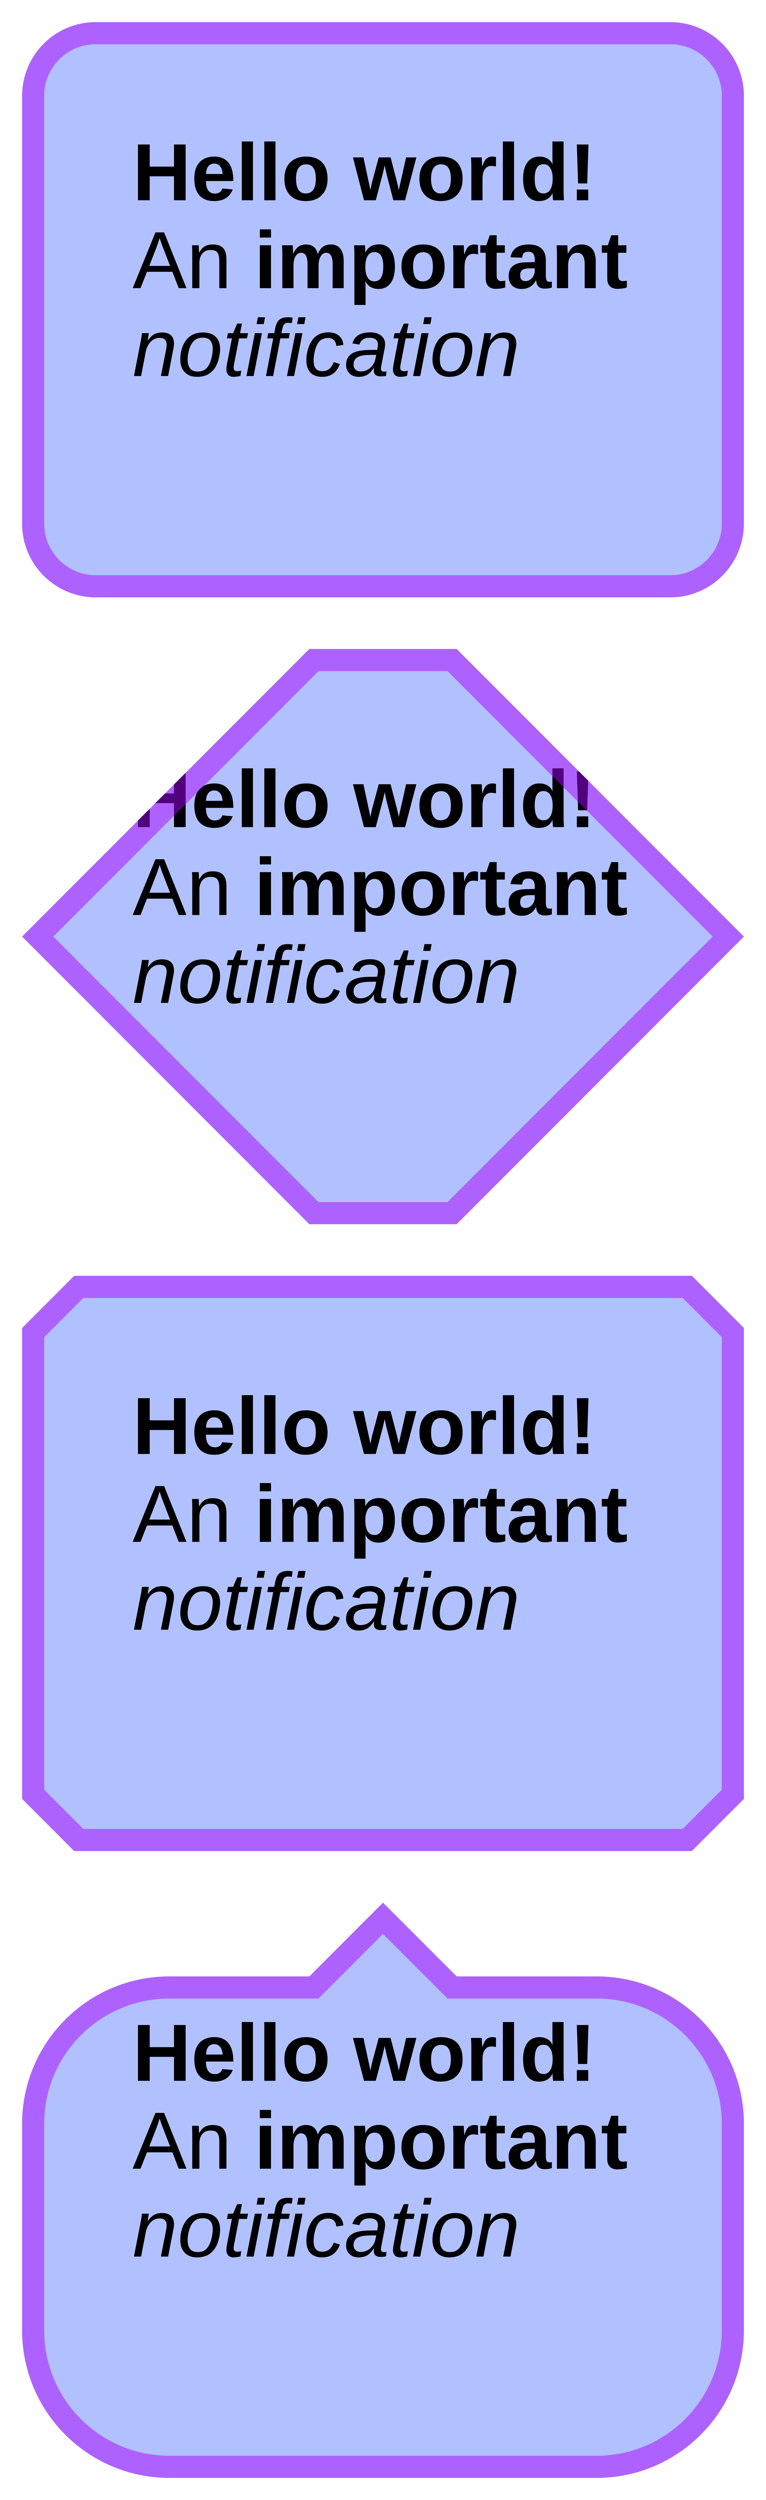 <?xml version="1.0" encoding="UTF-8"?>
<svg xmlns="http://www.w3.org/2000/svg" xmlns:xlink="http://www.w3.org/1999/xlink" width="104pt" height="339pt" viewBox="0 0 104 339" version="1.1">
<defs>
<g>
<symbol overflow="visible" id="glyph0-0">
<path style="stroke:none;" d="M 1.094 -7.562 L 7.141 -7.562 L 7.141 0 L 1.094 0 Z M 1.516 -7.156 L 1.516 -0.406 L 6.734 -0.406 L 6.734 -7.156 Z M 1.516 -7.156 "/>
</symbol>
<symbol overflow="visible" id="glyph0-1">
<path style="stroke:none;" d="M 5.625 0 L 5.625 -3.25 L 2.328 -3.25 L 2.328 0 L 0.734 0 L 0.734 -7.562 L 2.328 -7.562 L 2.328 -4.562 L 5.625 -4.562 L 5.625 -7.562 L 7.203 -7.562 L 7.203 0 Z M 5.625 0 "/>
</symbol>
<symbol overflow="visible" id="glyph0-2">
<path style="stroke:none;" d="M 3.141 0.109 C 2.273 0.109 1.609 -0.145 1.141 -0.656 C 0.672 -1.176 0.438 -1.938 0.438 -2.938 C 0.438 -3.895 0.672 -4.629 1.141 -5.141 C 1.617 -5.66 2.297 -5.922 3.172 -5.922 C 4.004 -5.922 4.641 -5.645 5.078 -5.094 C 5.516 -4.539 5.734 -3.727 5.734 -2.656 L 5.734 -2.609 L 2.016 -2.609 C 2.016 -2.047 2.117 -1.617 2.328 -1.328 C 2.535 -1.047 2.832 -0.906 3.219 -0.906 C 3.75 -0.906 4.086 -1.133 4.234 -1.594 L 5.656 -1.469 C 5.238 -0.414 4.398 0.109 3.141 0.109 Z M 3.141 -4.969 C 2.785 -4.969 2.516 -4.844 2.328 -4.594 C 2.141 -4.352 2.039 -4.008 2.031 -3.562 L 4.281 -3.562 C 4.25 -4.031 4.133 -4.379 3.938 -4.609 C 3.738 -4.848 3.473 -4.969 3.141 -4.969 Z M 3.141 -4.969 "/>
</symbol>
<symbol overflow="visible" id="glyph0-3">
<path style="stroke:none;" d="M 0.766 0 L 0.766 -7.969 L 2.281 -7.969 L 2.281 0 Z M 0.766 0 "/>
</symbol>
<symbol overflow="visible" id="glyph0-4">
<path style="stroke:none;" d="M 6.297 -2.906 C 6.297 -1.969 6.031 -1.227 5.5 -0.688 C 4.977 -0.156 4.254 0.109 3.328 0.109 C 2.43 0.109 1.723 -0.156 1.203 -0.688 C 0.691 -1.227 0.438 -1.969 0.438 -2.906 C 0.438 -3.844 0.691 -4.578 1.203 -5.109 C 1.723 -5.648 2.445 -5.922 3.375 -5.922 C 4.32 -5.922 5.047 -5.66 5.547 -5.141 C 6.047 -4.617 6.297 -3.875 6.297 -2.906 Z M 4.703 -2.906 C 4.703 -3.602 4.586 -4.102 4.359 -4.406 C 4.141 -4.719 3.816 -4.875 3.391 -4.875 C 2.473 -4.875 2.016 -4.219 2.016 -2.906 C 2.016 -2.258 2.125 -1.766 2.344 -1.422 C 2.57 -1.086 2.895 -0.922 3.312 -0.922 C 4.238 -0.922 4.703 -1.582 4.703 -2.906 Z M 4.703 -2.906 "/>
</symbol>
<symbol overflow="visible" id="glyph0-5">
<path style="stroke:none;" d=""/>
</symbol>
<symbol overflow="visible" id="glyph0-6">
<path style="stroke:none;" d="M 7.047 0 L 5.453 0 L 4.531 -3.547 C 4.488 -3.703 4.406 -4.098 4.281 -4.734 L 4 -3.531 L 3.062 0 L 1.469 0 L -0.031 -5.812 L 1.391 -5.812 L 2.344 -1.375 L 2.547 -2.391 L 3.469 -5.812 L 5.078 -5.812 L 5.969 -2.391 C 6.02 -2.203 6.094 -1.863 6.188 -1.375 L 6.344 -2.078 L 7.188 -5.812 L 8.578 -5.812 Z M 7.047 0 "/>
</symbol>
<symbol overflow="visible" id="glyph0-7">
<path style="stroke:none;" d="M 0.766 0 L 0.766 -4.453 C 0.766 -4.766 0.758 -5.023 0.75 -5.234 C 0.738 -5.453 0.727 -5.645 0.719 -5.812 L 2.172 -5.812 C 2.18 -5.75 2.191 -5.551 2.203 -5.219 C 2.223 -4.895 2.234 -4.68 2.234 -4.578 L 2.25 -4.578 C 2.395 -4.984 2.523 -5.27 2.641 -5.438 C 2.754 -5.602 2.891 -5.723 3.047 -5.797 C 3.211 -5.879 3.41 -5.922 3.641 -5.922 C 3.836 -5.922 3.992 -5.895 4.109 -5.844 L 4.109 -4.578 C 3.867 -4.629 3.656 -4.656 3.469 -4.656 C 3.094 -4.656 2.801 -4.504 2.594 -4.203 C 2.383 -3.898 2.281 -3.453 2.281 -2.859 L 2.281 0 Z M 0.766 0 "/>
</symbol>
<symbol overflow="visible" id="glyph0-8">
<path style="stroke:none;" d="M 4.531 0 C 4.52 -0.051 4.504 -0.188 4.484 -0.406 C 4.461 -0.625 4.453 -0.805 4.453 -0.953 L 4.438 -0.953 C 4.102 -0.242 3.484 0.109 2.578 0.109 C 1.898 0.109 1.375 -0.156 1 -0.688 C 0.633 -1.219 0.453 -1.957 0.453 -2.906 C 0.453 -3.863 0.645 -4.602 1.031 -5.125 C 1.414 -5.656 1.969 -5.922 2.688 -5.922 C 3.094 -5.922 3.445 -5.832 3.75 -5.656 C 4.051 -5.488 4.281 -5.234 4.438 -4.891 L 4.453 -4.891 L 4.438 -5.844 L 4.438 -7.969 L 5.953 -7.969 L 5.953 -1.266 C 5.953 -0.91 5.969 -0.488 6 0 Z M 4.469 -2.938 C 4.469 -3.562 4.359 -4.039 4.141 -4.375 C 3.93 -4.719 3.625 -4.891 3.219 -4.891 C 2.812 -4.891 2.508 -4.723 2.312 -4.391 C 2.125 -4.066 2.031 -3.57 2.031 -2.906 C 2.031 -1.582 2.426 -0.922 3.219 -0.922 C 3.613 -0.922 3.922 -1.094 4.141 -1.438 C 4.359 -1.789 4.469 -2.289 4.469 -2.938 Z M 4.469 -2.938 "/>
</symbol>
<symbol overflow="visible" id="glyph0-9">
<path style="stroke:none;" d="M 2.438 -2.281 L 1.203 -2.281 L 1.031 -7.562 L 2.609 -7.562 Z M 1.031 0 L 1.031 -1.453 L 2.578 -1.453 L 2.578 0 Z M 1.031 0 "/>
</symbol>
<symbol overflow="visible" id="glyph0-10">
<path style="stroke:none;" d="M 0.766 -6.859 L 0.766 -7.969 L 2.281 -7.969 L 2.281 -6.859 Z M 0.766 0 L 0.766 -5.812 L 2.281 -5.812 L 2.281 0 Z M 0.766 0 "/>
</symbol>
<symbol overflow="visible" id="glyph0-11">
<path style="stroke:none;" d="M 4.188 0 L 4.188 -3.266 C 4.188 -4.285 3.895 -4.797 3.312 -4.797 C 3.008 -4.797 2.758 -4.641 2.562 -4.328 C 2.375 -4.016 2.281 -3.609 2.281 -3.109 L 2.281 0 L 0.766 0 L 0.766 -4.516 C 0.766 -4.828 0.758 -5.082 0.75 -5.281 C 0.738 -5.477 0.727 -5.656 0.719 -5.812 L 2.172 -5.812 C 2.18 -5.738 2.191 -5.555 2.203 -5.266 C 2.223 -4.973 2.234 -4.77 2.234 -4.656 L 2.25 -4.656 C 2.438 -5.102 2.672 -5.426 2.953 -5.625 C 3.234 -5.82 3.566 -5.922 3.953 -5.922 C 4.836 -5.922 5.375 -5.5 5.562 -4.656 L 5.594 -4.656 C 5.789 -5.102 6.023 -5.426 6.297 -5.625 C 6.578 -5.82 6.93 -5.922 7.359 -5.922 C 7.922 -5.922 8.348 -5.727 8.641 -5.344 C 8.941 -4.957 9.094 -4.406 9.094 -3.688 L 9.094 0 L 7.594 0 L 7.594 -3.266 C 7.594 -4.285 7.301 -4.797 6.719 -4.797 C 6.426 -4.797 6.188 -4.648 6 -4.359 C 5.812 -4.078 5.707 -3.688 5.688 -3.188 L 5.688 0 Z M 4.188 0 "/>
</symbol>
<symbol overflow="visible" id="glyph0-12">
<path style="stroke:none;" d="M 6.266 -2.938 C 6.266 -1.969 6.07 -1.219 5.688 -0.688 C 5.301 -0.156 4.754 0.109 4.047 0.109 C 3.629 0.109 3.27 0.02 2.969 -0.156 C 2.664 -0.332 2.438 -0.586 2.281 -0.922 L 2.25 -0.922 C 2.27 -0.816 2.281 -0.492 2.281 0.047 L 2.281 2.281 L 0.766 2.281 L 0.766 -4.469 C 0.766 -5.02 0.75 -5.469 0.719 -5.812 L 2.188 -5.812 C 2.207 -5.75 2.223 -5.617 2.234 -5.422 C 2.242 -5.234 2.25 -5.047 2.25 -4.859 L 2.281 -4.859 C 2.613 -5.578 3.234 -5.938 4.141 -5.938 C 4.816 -5.938 5.336 -5.676 5.703 -5.156 C 6.078 -4.633 6.266 -3.895 6.266 -2.938 Z M 4.688 -2.938 C 4.688 -4.238 4.289 -4.891 3.5 -4.891 C 3.094 -4.891 2.781 -4.711 2.562 -4.359 C 2.352 -4.004 2.25 -3.516 2.25 -2.891 C 2.25 -2.266 2.352 -1.781 2.562 -1.438 C 2.781 -1.094 3.086 -0.922 3.484 -0.922 C 4.285 -0.922 4.688 -1.594 4.688 -2.938 Z M 4.688 -2.938 "/>
</symbol>
<symbol overflow="visible" id="glyph0-13">
<path style="stroke:none;" d="M 2.25 0.094 C 1.812 0.094 1.473 -0.023 1.234 -0.266 C 0.992 -0.504 0.875 -0.867 0.875 -1.359 L 0.875 -4.797 L 0.141 -4.797 L 0.141 -5.812 L 0.953 -5.812 L 1.422 -7.172 L 2.359 -7.172 L 2.359 -5.812 L 3.469 -5.812 L 3.469 -4.797 L 2.359 -4.797 L 2.359 -1.766 C 2.359 -1.484 2.41 -1.273 2.516 -1.141 C 2.629 -1.016 2.801 -0.953 3.031 -0.953 C 3.145 -0.953 3.312 -0.973 3.531 -1.016 L 3.531 -0.094 C 3.156 0.031 2.727 0.094 2.25 0.094 Z M 2.25 0.094 "/>
</symbol>
<symbol overflow="visible" id="glyph0-14">
<path style="stroke:none;" d="M 2.109 0.109 C 1.547 0.109 1.109 -0.039 0.797 -0.344 C 0.484 -0.656 0.328 -1.086 0.328 -1.641 C 0.328 -2.242 0.52 -2.703 0.906 -3.016 C 1.301 -3.328 1.867 -3.488 2.609 -3.5 L 3.875 -3.531 L 3.875 -3.812 C 3.875 -4.195 3.805 -4.477 3.672 -4.656 C 3.535 -4.844 3.316 -4.938 3.016 -4.938 C 2.734 -4.938 2.523 -4.875 2.391 -4.75 C 2.266 -4.625 2.188 -4.414 2.156 -4.125 L 0.578 -4.188 C 0.68 -4.758 0.941 -5.191 1.359 -5.484 C 1.785 -5.773 2.359 -5.922 3.078 -5.922 C 3.816 -5.922 4.383 -5.738 4.781 -5.375 C 5.176 -5.008 5.375 -4.492 5.375 -3.828 L 5.375 -1.719 C 5.375 -1.395 5.41 -1.172 5.484 -1.047 C 5.555 -0.922 5.68 -0.859 5.859 -0.859 C 5.973 -0.859 6.082 -0.867 6.188 -0.891 L 6.188 -0.078 C 6.094 -0.055 6.008 -0.035 5.938 -0.016 C 5.875 0.004 5.805 0.02 5.734 0.031 C 5.66 0.039 5.582 0.047 5.5 0.047 C 5.414 0.055 5.32 0.062 5.219 0.062 C 4.844 0.062 4.562 -0.031 4.375 -0.219 C 4.195 -0.406 4.094 -0.676 4.062 -1.031 L 4.016 -1.031 C 3.598 -0.27 2.961 0.109 2.109 0.109 Z M 3.875 -2.688 L 3.094 -2.688 C 2.738 -2.664 2.488 -2.625 2.344 -2.562 C 2.195 -2.5 2.082 -2.398 2 -2.266 C 1.926 -2.141 1.891 -1.973 1.891 -1.766 C 1.891 -1.484 1.953 -1.273 2.078 -1.141 C 2.211 -1.016 2.383 -0.953 2.594 -0.953 C 2.832 -0.953 3.047 -1.016 3.234 -1.141 C 3.43 -1.266 3.586 -1.441 3.703 -1.672 C 3.816 -1.898 3.875 -2.141 3.875 -2.391 Z M 3.875 -2.688 "/>
</symbol>
<symbol overflow="visible" id="glyph0-15">
<path style="stroke:none;" d="M 4.531 0 L 4.531 -3.266 C 4.531 -4.285 4.188 -4.797 3.5 -4.797 C 3.133 -4.797 2.836 -4.633 2.609 -4.312 C 2.391 -4 2.281 -3.598 2.281 -3.109 L 2.281 0 L 0.766 0 L 0.766 -4.516 C 0.766 -4.828 0.758 -5.082 0.75 -5.281 C 0.738 -5.477 0.727 -5.656 0.719 -5.812 L 2.172 -5.812 C 2.18 -5.738 2.191 -5.555 2.203 -5.266 C 2.223 -4.973 2.234 -4.77 2.234 -4.656 L 2.25 -4.656 C 2.457 -5.102 2.711 -5.426 3.016 -5.625 C 3.328 -5.82 3.695 -5.922 4.125 -5.922 C 4.738 -5.922 5.207 -5.727 5.531 -5.344 C 5.863 -4.969 6.031 -4.414 6.031 -3.688 L 6.031 0 Z M 4.531 0 "/>
</symbol>
<symbol overflow="visible" id="glyph1-0">
<path style="stroke:none;" d="M 1.094 -7.562 L 7.141 -7.562 L 7.141 0 L 1.094 0 Z M 1.516 -7.156 L 1.516 -0.406 L 6.734 -0.406 L 6.734 -7.156 Z M 1.516 -7.156 "/>
</symbol>
<symbol overflow="visible" id="glyph1-1">
<path style="stroke:none;" d="M 6.266 0 L 5.406 -2.219 L 1.953 -2.219 L 1.078 0 L 0.016 0 L 3.109 -7.562 L 4.281 -7.562 L 7.312 0 Z M 3.672 -6.797 L 3.625 -6.641 C 3.539 -6.348 3.41 -5.969 3.234 -5.5 L 2.266 -3.016 L 5.094 -3.016 L 4.125 -5.516 C 4.02 -5.754 3.922 -6.031 3.828 -6.344 Z M 3.672 -6.797 "/>
</symbol>
<symbol overflow="visible" id="glyph1-2">
<path style="stroke:none;" d="M 4.438 0 L 4.438 -3.688 C 4.438 -4.07 4.395 -4.367 4.312 -4.578 C 4.238 -4.785 4.117 -4.938 3.953 -5.031 C 3.797 -5.125 3.555 -5.172 3.234 -5.172 C 2.766 -5.172 2.395 -5.008 2.125 -4.688 C 1.863 -4.375 1.734 -3.938 1.734 -3.375 L 1.734 0 L 0.766 0 L 0.766 -4.578 C 0.766 -5.254 0.754 -5.664 0.734 -5.812 L 1.641 -5.812 C 1.648 -5.789 1.656 -5.738 1.656 -5.656 C 1.656 -5.582 1.656 -5.492 1.656 -5.391 C 1.664 -5.297 1.676 -5.102 1.688 -4.812 L 1.703 -4.812 C 1.922 -5.219 2.176 -5.504 2.469 -5.672 C 2.758 -5.836 3.125 -5.922 3.562 -5.922 C 4.195 -5.922 4.66 -5.758 4.953 -5.438 C 5.254 -5.125 5.406 -4.602 5.406 -3.875 L 5.406 0 Z M 4.438 0 "/>
</symbol>
<symbol overflow="visible" id="glyph1-3">
<path style="stroke:none;" d=""/>
</symbol>
<symbol overflow="visible" id="glyph2-0">
<path style="stroke:none;" d=""/>
</symbol>
<symbol overflow="visible" id="glyph2-1">
<path style="stroke:none;" d="M 3.844 0 L 4.531 -3.469 C 4.594 -3.781 4.625 -4.047 4.625 -4.266 C 4.625 -4.867 4.301 -5.172 3.656 -5.172 C 3.207 -5.172 2.812 -5 2.469 -4.656 C 2.125 -4.312 1.895 -3.844 1.781 -3.25 L 1.156 0 L 0.188 0 L 1.078 -4.578 C 1.148 -4.91 1.219 -5.32 1.281 -5.812 L 2.203 -5.812 C 2.203 -5.77 2.18 -5.629 2.141 -5.391 C 2.098 -5.148 2.066 -4.957 2.047 -4.812 L 2.062 -4.812 C 2.363 -5.227 2.66 -5.516 2.953 -5.672 C 3.254 -5.828 3.609 -5.906 4.016 -5.906 C 4.547 -5.906 4.945 -5.773 5.219 -5.516 C 5.488 -5.254 5.625 -4.879 5.625 -4.391 C 5.625 -4.16 5.582 -3.863 5.5 -3.5 L 4.828 0 Z M 3.844 0 "/>
</symbol>
<symbol overflow="visible" id="glyph2-2">
<path style="stroke:none;" d="M 5.766 -3.672 C 5.766 -3.203 5.691 -2.719 5.547 -2.219 C 5.41 -1.719 5.207 -1.289 4.938 -0.938 C 4.664 -0.582 4.336 -0.316 3.953 -0.141 C 3.566 0.023 3.129 0.109 2.641 0.109 C 1.93 0.109 1.375 -0.098 0.969 -0.516 C 0.562 -0.941 0.359 -1.52 0.359 -2.25 C 0.367 -2.977 0.5 -3.625 0.75 -4.188 C 1.008 -4.758 1.359 -5.188 1.797 -5.469 C 2.242 -5.758 2.797 -5.906 3.453 -5.906 C 4.203 -5.906 4.773 -5.707 5.172 -5.312 C 5.566 -4.926 5.766 -4.379 5.766 -3.672 Z M 4.766 -3.672 C 4.766 -4.691 4.32 -5.203 3.438 -5.203 C 2.957 -5.203 2.57 -5.078 2.281 -4.828 C 1.988 -4.578 1.758 -4.195 1.594 -3.688 C 1.438 -3.188 1.359 -2.703 1.359 -2.234 C 1.359 -1.703 1.473 -1.297 1.703 -1.016 C 1.93 -0.742 2.266 -0.609 2.703 -0.609 C 3.066 -0.609 3.359 -0.672 3.578 -0.797 C 3.805 -0.922 4.004 -1.113 4.172 -1.375 C 4.336 -1.633 4.473 -1.969 4.578 -2.375 C 4.691 -2.781 4.754 -3.211 4.766 -3.672 Z M 4.766 -3.672 "/>
</symbol>
<symbol overflow="visible" id="glyph2-3">
<path style="stroke:none;" d="M 1.484 0.109 C 1.172 0.109 0.926 0.02 0.75 -0.156 C 0.582 -0.344 0.5 -0.586 0.5 -0.891 C 0.5 -1.086 0.523 -1.32 0.578 -1.594 L 1.25 -5.109 L 0.578 -5.109 L 0.719 -5.812 L 1.406 -5.812 L 1.969 -7.109 L 2.609 -7.109 L 2.359 -5.812 L 3.438 -5.812 L 3.297 -5.109 L 2.219 -5.109 L 1.547 -1.641 C 1.504 -1.43 1.484 -1.266 1.484 -1.141 C 1.484 -0.816 1.645 -0.656 1.969 -0.656 C 2.125 -0.656 2.305 -0.68 2.516 -0.734 L 2.406 -0.016 C 2.051 0.066 1.742 0.109 1.484 0.109 Z M 1.484 0.109 "/>
</symbol>
<symbol overflow="visible" id="glyph2-4">
<path style="stroke:none;" d="M 1.547 -7.047 L 1.719 -7.969 L 2.688 -7.969 L 2.516 -7.047 Z M 0.172 0 L 1.312 -5.812 L 2.266 -5.812 L 1.141 0 Z M 0.172 0 "/>
</symbol>
<symbol overflow="visible" id="glyph2-5">
<path style="stroke:none;" d="M 2.328 -5.109 L 1.344 0 L 0.375 0 L 1.359 -5.109 L 0.547 -5.109 L 0.688 -5.812 L 1.5 -5.812 L 1.625 -6.469 C 1.707 -6.863 1.816 -7.16 1.953 -7.359 C 2.086 -7.566 2.266 -7.719 2.484 -7.812 C 2.703 -7.914 2.988 -7.969 3.344 -7.969 C 3.602 -7.969 3.82 -7.945 4 -7.906 L 3.875 -7.172 L 3.625 -7.203 L 3.375 -7.219 C 3.156 -7.219 2.984 -7.156 2.859 -7.031 C 2.742 -6.914 2.648 -6.68 2.578 -6.328 L 2.469 -5.812 L 3.609 -5.812 L 3.469 -5.109 Z M 2.328 -5.109 "/>
</symbol>
<symbol overflow="visible" id="glyph2-6">
<path style="stroke:none;" d="M 2.516 -0.656 C 3.254 -0.656 3.773 -1.066 4.078 -1.891 L 4.906 -1.625 C 4.477 -0.469 3.676 0.109 2.5 0.109 C 1.812 0.109 1.281 -0.082 0.906 -0.469 C 0.539 -0.863 0.359 -1.414 0.359 -2.125 C 0.359 -2.844 0.488 -3.508 0.75 -4.125 C 1.008 -4.738 1.352 -5.191 1.781 -5.484 C 2.207 -5.773 2.734 -5.922 3.359 -5.922 C 3.961 -5.922 4.441 -5.766 4.797 -5.453 C 5.148 -5.148 5.344 -4.738 5.375 -4.219 L 4.422 -4.078 C 4.398 -4.422 4.289 -4.688 4.094 -4.875 C 3.906 -5.062 3.648 -5.156 3.328 -5.156 C 2.867 -5.156 2.5 -5.035 2.219 -4.797 C 1.945 -4.555 1.734 -4.172 1.578 -3.641 C 1.422 -3.117 1.344 -2.602 1.344 -2.094 C 1.344 -1.133 1.734 -0.656 2.516 -0.656 Z M 2.516 -0.656 "/>
</symbol>
<symbol overflow="visible" id="glyph2-7">
<path style="stroke:none;" d="M 4.984 0.047 C 4.648 0.047 4.406 -0.02 4.25 -0.156 C 4.094 -0.289 4.016 -0.492 4.016 -0.766 L 4.047 -1.109 L 4.016 -1.109 C 3.723 -0.66 3.414 -0.344 3.094 -0.156 C 2.77 0.02 2.383 0.109 1.938 0.109 C 1.438 0.109 1.031 -0.039 0.719 -0.344 C 0.406 -0.645 0.25 -1.031 0.25 -1.5 C 0.25 -2.156 0.484 -2.648 0.953 -2.984 C 1.43 -3.328 2.191 -3.508 3.234 -3.531 L 4.469 -3.547 C 4.539 -3.898 4.578 -4.129 4.578 -4.234 C 4.578 -4.555 4.477 -4.797 4.281 -4.953 C 4.094 -5.109 3.832 -5.188 3.5 -5.188 C 3.07 -5.188 2.75 -5.109 2.531 -4.953 C 2.312 -4.805 2.156 -4.578 2.062 -4.266 L 1.109 -4.422 C 1.266 -4.941 1.539 -5.32 1.938 -5.562 C 2.344 -5.801 2.883 -5.922 3.562 -5.922 C 4.164 -5.922 4.645 -5.773 5 -5.484 C 5.363 -5.203 5.547 -4.816 5.547 -4.328 C 5.547 -4.098 5.508 -3.816 5.438 -3.484 L 5.047 -1.469 C 5.004 -1.289 4.984 -1.129 4.984 -0.984 C 4.984 -0.723 5.129 -0.594 5.422 -0.594 C 5.516 -0.594 5.617 -0.609 5.734 -0.641 L 5.672 -0.031 C 5.43 0.02 5.203 0.047 4.984 0.047 Z M 4.344 -2.875 L 3.281 -2.859 C 2.852 -2.848 2.516 -2.805 2.266 -2.734 C 2.023 -2.672 1.836 -2.586 1.703 -2.484 C 1.566 -2.391 1.457 -2.266 1.375 -2.109 C 1.301 -1.953 1.266 -1.758 1.266 -1.531 C 1.266 -1.27 1.352 -1.051 1.531 -0.875 C 1.707 -0.707 1.93 -0.625 2.203 -0.625 C 2.555 -0.625 2.867 -0.695 3.141 -0.844 C 3.422 -1 3.648 -1.195 3.828 -1.438 C 4.016 -1.676 4.141 -1.93 4.203 -2.203 Z M 4.344 -2.875 "/>
</symbol>
</g>
<clipPath id="clip1">
  <path d="M 3 3 L 101 3 L 101 81 L 3 81 Z M 3 3 "/>
</clipPath>
<clipPath id="clip2">
  <path d="M 3 13 C 3 7.477 7.477 3 13 3 L 91 3 C 96.523 3 101 7.477 101 13 L 101 71 C 101 76.523 96.523 81 91 81 L 13 81 C 7.477 81 3 76.523 3 71 Z M 3 13 "/>
</clipPath>
<clipPath id="clip3">
  <path d="M 18 19 L 80 19 L 80 28 L 18 28 Z M 18 19 "/>
</clipPath>
<clipPath id="clip4">
  <path d="M 3 13 C 3 7.477 7.477 3 13 3 L 91 3 C 96.523 3 101 7.477 101 13 L 101 71 C 101 76.523 96.523 81 91 81 L 13 81 C 7.477 81 3 76.523 3 71 Z M 3 13 "/>
</clipPath>
<clipPath id="clip5">
  <path d="M 18 31 L 32 31 L 32 40 L 18 40 Z M 18 31 "/>
</clipPath>
<clipPath id="clip6">
  <path d="M 3 13 C 3 7.477 7.477 3 13 3 L 91 3 C 96.523 3 101 7.477 101 13 L 101 71 C 101 76.523 96.523 81 91 81 L 13 81 C 7.477 81 3 76.523 3 71 Z M 3 13 "/>
</clipPath>
<clipPath id="clip7">
  <path d="M 35 31 L 86 31 L 86 42 L 35 42 Z M 35 31 "/>
</clipPath>
<clipPath id="clip8">
  <path d="M 3 13 C 3 7.477 7.477 3 13 3 L 91 3 C 96.523 3 101 7.477 101 13 L 101 71 C 101 76.523 96.523 81 91 81 L 13 81 C 7.477 81 3 76.523 3 71 Z M 3 13 "/>
</clipPath>
<clipPath id="clip9">
  <path d="M 18 43 L 71 43 L 71 52 L 18 52 Z M 18 43 "/>
</clipPath>
<clipPath id="clip10">
  <path d="M 3 13 C 3 7.477 7.477 3 13 3 L 91 3 C 96.523 3 101 7.477 101 13 L 101 71 C 101 76.523 96.523 81 91 81 L 13 81 C 7.477 81 3 76.523 3 71 Z M 3 13 "/>
</clipPath>
<clipPath id="clip11">
  <path d="M 3 3 L 101 3 L 101 81 L 3 81 Z M 3 3 "/>
</clipPath>
<clipPath id="clip12">
  <path d="M 3 13 C 3 7.477 7.477 3 13 3 L 91 3 C 96.523 3 101 7.477 101 13 L 101 71 C 101 76.523 96.523 81 91 81 L 13 81 C 7.477 81 3 76.523 3 71 Z M 3 13 "/>
</clipPath>
<clipPath id="clip13">
  <path d="M 3 88 L 101 88 L 101 166 L 3 166 Z M 3 88 "/>
</clipPath>
<clipPath id="clip14">
  <path d="M 42 88 L 62 88 L 101 127 L 62 166 L 42 166 L 3 127 Z M 42 88 "/>
</clipPath>
<clipPath id="clip15">
  <path d="M 18 104 L 80 104 L 80 113 L 18 113 Z M 18 104 "/>
</clipPath>
<clipPath id="clip16">
  <path d="M 42 88 L 62 88 L 101 127 L 62 166 L 42 166 L 3 127 Z M 42 88 "/>
</clipPath>
<clipPath id="clip17">
  <path d="M 18 116 L 32 116 L 32 125 L 18 125 Z M 18 116 "/>
</clipPath>
<clipPath id="clip18">
  <path d="M 42 88 L 62 88 L 101 127 L 62 166 L 42 166 L 3 127 Z M 42 88 "/>
</clipPath>
<clipPath id="clip19">
  <path d="M 35 116 L 86 116 L 86 127 L 35 127 Z M 35 116 "/>
</clipPath>
<clipPath id="clip20">
  <path d="M 42 88 L 62 88 L 101 127 L 62 166 L 42 166 L 3 127 Z M 42 88 "/>
</clipPath>
<clipPath id="clip21">
  <path d="M 18 128 L 71 128 L 71 137 L 18 137 Z M 18 128 "/>
</clipPath>
<clipPath id="clip22">
  <path d="M 42 88 L 62 88 L 101 127 L 62 166 L 42 166 L 3 127 Z M 42 88 "/>
</clipPath>
<clipPath id="clip23">
  <path d="M 3 88 L 101 88 L 101 166 L 3 166 Z M 3 88 "/>
</clipPath>
<clipPath id="clip24">
  <path d="M 42 88 L 62 88 L 101 127 L 62 166 L 42 166 L 3 127 Z M 42 88 "/>
</clipPath>
<clipPath id="clip25">
  <path d="M 3 173 L 101 173 L 101 251 L 3 251 Z M 3 173 "/>
</clipPath>
<clipPath id="clip26">
  <path d="M 10.07 173 L 93.93 173 L 101 180.07 L 101 243.93 L 93.93 251 L 10.07 251 L 3 243.93 L 3 180.07 Z M 10.07 173 "/>
</clipPath>
<clipPath id="clip27">
  <path d="M 18 189 L 80 189 L 80 198 L 18 198 Z M 18 189 "/>
</clipPath>
<clipPath id="clip28">
  <path d="M 10.07 173 L 93.93 173 L 101 180.07 L 101 243.93 L 93.93 251 L 10.07 251 L 3 243.93 L 3 180.07 Z M 10.07 173 "/>
</clipPath>
<clipPath id="clip29">
  <path d="M 18 201 L 32 201 L 32 210 L 18 210 Z M 18 201 "/>
</clipPath>
<clipPath id="clip30">
  <path d="M 10.07 173 L 93.93 173 L 101 180.07 L 101 243.93 L 93.93 251 L 10.07 251 L 3 243.93 L 3 180.07 Z M 10.07 173 "/>
</clipPath>
<clipPath id="clip31">
  <path d="M 35 201 L 86 201 L 86 212 L 35 212 Z M 35 201 "/>
</clipPath>
<clipPath id="clip32">
  <path d="M 10.07 173 L 93.93 173 L 101 180.07 L 101 243.93 L 93.93 251 L 10.07 251 L 3 243.93 L 3 180.07 Z M 10.07 173 "/>
</clipPath>
<clipPath id="clip33">
  <path d="M 18 213 L 71 213 L 71 222 L 18 222 Z M 18 213 "/>
</clipPath>
<clipPath id="clip34">
  <path d="M 10.07 173 L 93.93 173 L 101 180.07 L 101 243.93 L 93.93 251 L 10.07 251 L 3 243.93 L 3 180.07 Z M 10.07 173 "/>
</clipPath>
<clipPath id="clip35">
  <path d="M 3 173 L 101 173 L 101 251 L 3 251 Z M 3 173 "/>
</clipPath>
<clipPath id="clip36">
  <path d="M 10.07 173 L 93.93 173 L 101 180.07 L 101 243.93 L 93.93 251 L 10.07 251 L 3 243.93 L 3 180.07 Z M 10.07 173 "/>
</clipPath>
<clipPath id="clip37">
  <path d="M 3 258 L 101 258 L 101 336 L 3 336 Z M 3 258 "/>
</clipPath>
<clipPath id="clip38">
  <path d="M 3 288 C 3 276.953 11.953 268 23 268 L 42 268 L 52 258 L 62 268 L 81 268 C 92.047 268 101 276.953 101 288 L 101 316 C 101 327.047 92.047 336 81 336 L 23 336 C 11.953 336 3 327.047 3 316 Z M 3 288 "/>
</clipPath>
<clipPath id="clip39">
  <path d="M 18 274 L 80 274 L 80 283 L 18 283 Z M 18 274 "/>
</clipPath>
<clipPath id="clip40">
  <path d="M 3 288 C 3 276.953 11.953 268 23 268 L 42 268 L 52 258 L 62 268 L 81 268 C 92.047 268 101 276.953 101 288 L 101 316 C 101 327.047 92.047 336 81 336 L 23 336 C 11.953 336 3 327.047 3 316 Z M 3 288 "/>
</clipPath>
<clipPath id="clip41">
  <path d="M 18 286 L 32 286 L 32 295 L 18 295 Z M 18 286 "/>
</clipPath>
<clipPath id="clip42">
  <path d="M 3 288 C 3 276.953 11.953 268 23 268 L 42 268 L 52 258 L 62 268 L 81 268 C 92.047 268 101 276.953 101 288 L 101 316 C 101 327.047 92.047 336 81 336 L 23 336 C 11.953 336 3 327.047 3 316 Z M 3 288 "/>
</clipPath>
<clipPath id="clip43">
  <path d="M 35 286 L 86 286 L 86 297 L 35 297 Z M 35 286 "/>
</clipPath>
<clipPath id="clip44">
  <path d="M 3 288 C 3 276.953 11.953 268 23 268 L 42 268 L 52 258 L 62 268 L 81 268 C 92.047 268 101 276.953 101 288 L 101 316 C 101 327.047 92.047 336 81 336 L 23 336 C 11.953 336 3 327.047 3 316 Z M 3 288 "/>
</clipPath>
<clipPath id="clip45">
  <path d="M 18 298 L 71 298 L 71 307 L 18 307 Z M 18 298 "/>
</clipPath>
<clipPath id="clip46">
  <path d="M 3 288 C 3 276.953 11.953 268 23 268 L 42 268 L 52 258 L 62 268 L 81 268 C 92.047 268 101 276.953 101 288 L 101 316 C 101 327.047 92.047 336 81 336 L 23 336 C 11.953 336 3 327.047 3 316 Z M 3 288 "/>
</clipPath>
<clipPath id="clip47">
  <path d="M 3 258 L 101 258 L 101 336 L 3 336 Z M 3 258 "/>
</clipPath>
<clipPath id="clip48">
  <path d="M 3 288 C 3 276.953 11.953 268 23 268 L 42 268 L 52 258 L 62 268 L 81 268 C 92.047 268 101 276.953 101 288 L 101 316 C 101 327.047 92.047 336 81 336 L 23 336 C 11.953 336 3 327.047 3 316 Z M 3 288 "/>
</clipPath>
</defs>
<g id="surface10">
<g clip-path="url(#clip1)" clip-rule="nonzero">
<g clip-path="url(#clip2)" clip-rule="nonzero">
<rect x="0" y="0" width="104" height="339" style="fill:rgb(38.039%,50.588%,100%);fill-opacity:0.49;stroke:none;"/>
</g>
</g>
<g clip-path="url(#clip3)" clip-rule="nonzero">
<g clip-path="url(#clip4)" clip-rule="nonzero">
<g style="fill:rgb(0%,0%,0%);fill-opacity:1;">
  <use xlink:href="#glyph0-1" x="18" y="27.156"/>
  <use xlink:href="#glyph0-2" x="25.944" y="27.156"/>
  <use xlink:href="#glyph0-3" x="32.062" y="27.156"/>
  <use xlink:href="#glyph0-3" x="35.119" y="27.156"/>
  <use xlink:href="#glyph0-4" x="38.176" y="27.156"/>
  <use xlink:href="#glyph0-5" x="44.896" y="27.156"/>
  <use xlink:href="#glyph0-6" x="47.952" y="27.156"/>
  <use xlink:href="#glyph0-4" x="56.509" y="27.156"/>
  <use xlink:href="#glyph0-7" x="63.229" y="27.156"/>
  <use xlink:href="#glyph0-3" x="67.51" y="27.156"/>
  <use xlink:href="#glyph0-8" x="70.566" y="27.156"/>
  <use xlink:href="#glyph0-9" x="77.286" y="27.156"/>
</g>
</g>
</g>
<g clip-path="url(#clip5)" clip-rule="nonzero">
<g clip-path="url(#clip6)" clip-rule="nonzero">
<g style="fill:rgb(0%,0%,0%);fill-opacity:1;">
  <use xlink:href="#glyph1-1" x="18" y="39.073"/>
  <use xlink:href="#glyph1-2" x="25.337" y="39.073"/>
  <use xlink:href="#glyph1-3" x="31.455" y="39.073"/>
</g>
</g>
</g>
<g clip-path="url(#clip7)" clip-rule="nonzero">
<g clip-path="url(#clip8)" clip-rule="nonzero">
<g style="fill:rgb(0%,0%,0%);fill-opacity:1;">
  <use xlink:href="#glyph0-10" x="34.512" y="39.073"/>
  <use xlink:href="#glyph0-11" x="37.568" y="39.073"/>
  <use xlink:href="#glyph0-12" x="47.35" y="39.073"/>
  <use xlink:href="#glyph0-4" x="54.069" y="39.073"/>
  <use xlink:href="#glyph0-7" x="60.789" y="39.073"/>
  <use xlink:href="#glyph0-13" x="65.07" y="39.073"/>
  <use xlink:href="#glyph0-14" x="68.733" y="39.073"/>
  <use xlink:href="#glyph0-15" x="74.852" y="39.073"/>
  <use xlink:href="#glyph0-13" x="81.571" y="39.073"/>
</g>
</g>
</g>
<g clip-path="url(#clip9)" clip-rule="nonzero">
<g clip-path="url(#clip10)" clip-rule="nonzero">
<g style="fill:rgb(0%,0%,0%);fill-opacity:1;">
  <use xlink:href="#glyph2-1" x="18" y="50.99"/>
  <use xlink:href="#glyph2-2" x="24.118" y="50.99"/>
  <use xlink:href="#glyph2-3" x="30.236" y="50.99"/>
  <use xlink:href="#glyph2-4" x="33.293" y="50.99"/>
  <use xlink:href="#glyph2-5" x="35.737" y="50.99"/>
  <use xlink:href="#glyph2-4" x="38.794" y="50.99"/>
  <use xlink:href="#glyph2-6" x="41.238" y="50.99"/>
  <use xlink:href="#glyph2-7" x="46.738" y="50.99"/>
  <use xlink:href="#glyph2-3" x="52.856" y="50.99"/>
  <use xlink:href="#glyph2-4" x="55.913" y="50.99"/>
  <use xlink:href="#glyph2-2" x="58.357" y="50.99"/>
  <use xlink:href="#glyph2-1" x="64.476" y="50.99"/>
</g>
</g>
</g>
<g clip-path="url(#clip11)" clip-rule="nonzero">
<g clip-path="url(#clip12)" clip-rule="nonzero">
<path style="fill:none;stroke-width:6;stroke-linecap:butt;stroke-linejoin:miter;stroke:rgb(66.667%,0%,100%);stroke-opacity:0.49;stroke-miterlimit:10;" d="M 3 13 C 3 7.477 7.477 3 13 3 L 91 3 C 96.523 3 101 7.477 101 13 L 101 71 C 101 76.523 96.523 81 91 81 L 13 81 C 7.477 81 3 76.523 3 71 Z M 3 13 "/>
</g>
</g>
<g clip-path="url(#clip13)" clip-rule="nonzero">
<g clip-path="url(#clip14)" clip-rule="nonzero">
<rect x="0" y="0" width="104" height="339" style="fill:rgb(38.039%,50.588%,100%);fill-opacity:0.49;stroke:none;"/>
</g>
</g>
<g clip-path="url(#clip15)" clip-rule="nonzero">
<g clip-path="url(#clip16)" clip-rule="nonzero">
<g style="fill:rgb(0%,0%,0%);fill-opacity:1;">
  <use xlink:href="#glyph0-1" x="18" y="112.156"/>
  <use xlink:href="#glyph0-2" x="25.944" y="112.156"/>
  <use xlink:href="#glyph0-3" x="32.062" y="112.156"/>
  <use xlink:href="#glyph0-3" x="35.119" y="112.156"/>
  <use xlink:href="#glyph0-4" x="38.176" y="112.156"/>
  <use xlink:href="#glyph0-5" x="44.896" y="112.156"/>
  <use xlink:href="#glyph0-6" x="47.952" y="112.156"/>
  <use xlink:href="#glyph0-4" x="56.509" y="112.156"/>
  <use xlink:href="#glyph0-7" x="63.229" y="112.156"/>
  <use xlink:href="#glyph0-3" x="67.51" y="112.156"/>
  <use xlink:href="#glyph0-8" x="70.566" y="112.156"/>
  <use xlink:href="#glyph0-9" x="77.286" y="112.156"/>
</g>
</g>
</g>
<g clip-path="url(#clip17)" clip-rule="nonzero">
<g clip-path="url(#clip18)" clip-rule="nonzero">
<g style="fill:rgb(0%,0%,0%);fill-opacity:1;">
  <use xlink:href="#glyph1-1" x="18" y="124.073"/>
  <use xlink:href="#glyph1-2" x="25.337" y="124.073"/>
  <use xlink:href="#glyph1-3" x="31.455" y="124.073"/>
</g>
</g>
</g>
<g clip-path="url(#clip19)" clip-rule="nonzero">
<g clip-path="url(#clip20)" clip-rule="nonzero">
<g style="fill:rgb(0%,0%,0%);fill-opacity:1;">
  <use xlink:href="#glyph0-10" x="34.512" y="124.073"/>
  <use xlink:href="#glyph0-11" x="37.568" y="124.073"/>
  <use xlink:href="#glyph0-12" x="47.35" y="124.073"/>
  <use xlink:href="#glyph0-4" x="54.069" y="124.073"/>
  <use xlink:href="#glyph0-7" x="60.789" y="124.073"/>
  <use xlink:href="#glyph0-13" x="65.07" y="124.073"/>
  <use xlink:href="#glyph0-14" x="68.733" y="124.073"/>
  <use xlink:href="#glyph0-15" x="74.852" y="124.073"/>
  <use xlink:href="#glyph0-13" x="81.571" y="124.073"/>
</g>
</g>
</g>
<g clip-path="url(#clip21)" clip-rule="nonzero">
<g clip-path="url(#clip22)" clip-rule="nonzero">
<g style="fill:rgb(0%,0%,0%);fill-opacity:1;">
  <use xlink:href="#glyph2-1" x="18" y="135.99"/>
  <use xlink:href="#glyph2-2" x="24.118" y="135.99"/>
  <use xlink:href="#glyph2-3" x="30.236" y="135.99"/>
  <use xlink:href="#glyph2-4" x="33.293" y="135.99"/>
  <use xlink:href="#glyph2-5" x="35.737" y="135.99"/>
  <use xlink:href="#glyph2-4" x="38.794" y="135.99"/>
  <use xlink:href="#glyph2-6" x="41.238" y="135.99"/>
  <use xlink:href="#glyph2-7" x="46.738" y="135.99"/>
  <use xlink:href="#glyph2-3" x="52.856" y="135.99"/>
  <use xlink:href="#glyph2-4" x="55.913" y="135.99"/>
  <use xlink:href="#glyph2-2" x="58.357" y="135.99"/>
  <use xlink:href="#glyph2-1" x="64.476" y="135.99"/>
</g>
</g>
</g>
<g clip-path="url(#clip23)" clip-rule="nonzero">
<g clip-path="url(#clip24)" clip-rule="nonzero">
<path style="fill:none;stroke-width:6;stroke-linecap:butt;stroke-linejoin:miter;stroke:rgb(66.667%,0%,100%);stroke-opacity:0.49;stroke-miterlimit:10;" d="M 42 3 L 62 3 L 101 42 L 62 81 L 42 81 L 3 42 Z M 42 3 " transform="matrix(1,0,0,1,0,85)"/>
</g>
</g>
<g clip-path="url(#clip25)" clip-rule="nonzero">
<g clip-path="url(#clip26)" clip-rule="nonzero">
<rect x="0" y="0" width="104" height="339" style="fill:rgb(38.039%,50.588%,100%);fill-opacity:0.49;stroke:none;"/>
</g>
</g>
<g clip-path="url(#clip27)" clip-rule="nonzero">
<g clip-path="url(#clip28)" clip-rule="nonzero">
<g style="fill:rgb(0%,0%,0%);fill-opacity:1;">
  <use xlink:href="#glyph0-1" x="18" y="197.156"/>
  <use xlink:href="#glyph0-2" x="25.944" y="197.156"/>
  <use xlink:href="#glyph0-3" x="32.062" y="197.156"/>
  <use xlink:href="#glyph0-3" x="35.119" y="197.156"/>
  <use xlink:href="#glyph0-4" x="38.176" y="197.156"/>
  <use xlink:href="#glyph0-5" x="44.896" y="197.156"/>
  <use xlink:href="#glyph0-6" x="47.952" y="197.156"/>
  <use xlink:href="#glyph0-4" x="56.509" y="197.156"/>
  <use xlink:href="#glyph0-7" x="63.229" y="197.156"/>
  <use xlink:href="#glyph0-3" x="67.51" y="197.156"/>
  <use xlink:href="#glyph0-8" x="70.566" y="197.156"/>
  <use xlink:href="#glyph0-9" x="77.286" y="197.156"/>
</g>
</g>
</g>
<g clip-path="url(#clip29)" clip-rule="nonzero">
<g clip-path="url(#clip30)" clip-rule="nonzero">
<g style="fill:rgb(0%,0%,0%);fill-opacity:1;">
  <use xlink:href="#glyph1-1" x="18" y="209.073"/>
  <use xlink:href="#glyph1-2" x="25.337" y="209.073"/>
  <use xlink:href="#glyph1-3" x="31.455" y="209.073"/>
</g>
</g>
</g>
<g clip-path="url(#clip31)" clip-rule="nonzero">
<g clip-path="url(#clip32)" clip-rule="nonzero">
<g style="fill:rgb(0%,0%,0%);fill-opacity:1;">
  <use xlink:href="#glyph0-10" x="34.512" y="209.073"/>
  <use xlink:href="#glyph0-11" x="37.568" y="209.073"/>
  <use xlink:href="#glyph0-12" x="47.35" y="209.073"/>
  <use xlink:href="#glyph0-4" x="54.069" y="209.073"/>
  <use xlink:href="#glyph0-7" x="60.789" y="209.073"/>
  <use xlink:href="#glyph0-13" x="65.07" y="209.073"/>
  <use xlink:href="#glyph0-14" x="68.733" y="209.073"/>
  <use xlink:href="#glyph0-15" x="74.852" y="209.073"/>
  <use xlink:href="#glyph0-13" x="81.571" y="209.073"/>
</g>
</g>
</g>
<g clip-path="url(#clip33)" clip-rule="nonzero">
<g clip-path="url(#clip34)" clip-rule="nonzero">
<g style="fill:rgb(0%,0%,0%);fill-opacity:1;">
  <use xlink:href="#glyph2-1" x="18" y="220.99"/>
  <use xlink:href="#glyph2-2" x="24.118" y="220.99"/>
  <use xlink:href="#glyph2-3" x="30.236" y="220.99"/>
  <use xlink:href="#glyph2-4" x="33.293" y="220.99"/>
  <use xlink:href="#glyph2-5" x="35.737" y="220.99"/>
  <use xlink:href="#glyph2-4" x="38.794" y="220.99"/>
  <use xlink:href="#glyph2-6" x="41.238" y="220.99"/>
  <use xlink:href="#glyph2-7" x="46.738" y="220.99"/>
  <use xlink:href="#glyph2-3" x="52.856" y="220.99"/>
  <use xlink:href="#glyph2-4" x="55.913" y="220.99"/>
  <use xlink:href="#glyph2-2" x="58.357" y="220.99"/>
  <use xlink:href="#glyph2-1" x="64.476" y="220.99"/>
</g>
</g>
</g>
<g clip-path="url(#clip35)" clip-rule="nonzero">
<g clip-path="url(#clip36)" clip-rule="nonzero">
<path style="fill:none;stroke-width:6;stroke-linecap:butt;stroke-linejoin:miter;stroke:rgb(66.667%,0%,100%);stroke-opacity:0.49;stroke-miterlimit:10;" d="M 10.07 3 L 93.93 3 L 101 10.07 L 101 73.93 L 93.93 81 L 10.07 81 L 3 73.93 L 3 10.07 Z M 10.07 3 " transform="matrix(1,0,0,1,0,170)"/>
</g>
</g>
<g clip-path="url(#clip37)" clip-rule="nonzero">
<g clip-path="url(#clip38)" clip-rule="nonzero">
<rect x="0" y="0" width="104" height="339" style="fill:rgb(38.039%,50.588%,100%);fill-opacity:0.49;stroke:none;"/>
</g>
</g>
<g clip-path="url(#clip39)" clip-rule="nonzero">
<g clip-path="url(#clip40)" clip-rule="nonzero">
<g style="fill:rgb(0%,0%,0%);fill-opacity:1;">
  <use xlink:href="#glyph0-1" x="18" y="282.156"/>
  <use xlink:href="#glyph0-2" x="25.944" y="282.156"/>
  <use xlink:href="#glyph0-3" x="32.062" y="282.156"/>
  <use xlink:href="#glyph0-3" x="35.119" y="282.156"/>
  <use xlink:href="#glyph0-4" x="38.176" y="282.156"/>
  <use xlink:href="#glyph0-5" x="44.896" y="282.156"/>
  <use xlink:href="#glyph0-6" x="47.952" y="282.156"/>
  <use xlink:href="#glyph0-4" x="56.509" y="282.156"/>
  <use xlink:href="#glyph0-7" x="63.229" y="282.156"/>
  <use xlink:href="#glyph0-3" x="67.51" y="282.156"/>
  <use xlink:href="#glyph0-8" x="70.566" y="282.156"/>
  <use xlink:href="#glyph0-9" x="77.286" y="282.156"/>
</g>
</g>
</g>
<g clip-path="url(#clip41)" clip-rule="nonzero">
<g clip-path="url(#clip42)" clip-rule="nonzero">
<g style="fill:rgb(0%,0%,0%);fill-opacity:1;">
  <use xlink:href="#glyph1-1" x="18" y="294.073"/>
  <use xlink:href="#glyph1-2" x="25.337" y="294.073"/>
  <use xlink:href="#glyph1-3" x="31.455" y="294.073"/>
</g>
</g>
</g>
<g clip-path="url(#clip43)" clip-rule="nonzero">
<g clip-path="url(#clip44)" clip-rule="nonzero">
<g style="fill:rgb(0%,0%,0%);fill-opacity:1;">
  <use xlink:href="#glyph0-10" x="34.512" y="294.073"/>
  <use xlink:href="#glyph0-11" x="37.568" y="294.073"/>
  <use xlink:href="#glyph0-12" x="47.35" y="294.073"/>
  <use xlink:href="#glyph0-4" x="54.069" y="294.073"/>
  <use xlink:href="#glyph0-7" x="60.789" y="294.073"/>
  <use xlink:href="#glyph0-13" x="65.07" y="294.073"/>
  <use xlink:href="#glyph0-14" x="68.733" y="294.073"/>
  <use xlink:href="#glyph0-15" x="74.852" y="294.073"/>
  <use xlink:href="#glyph0-13" x="81.571" y="294.073"/>
</g>
</g>
</g>
<g clip-path="url(#clip45)" clip-rule="nonzero">
<g clip-path="url(#clip46)" clip-rule="nonzero">
<g style="fill:rgb(0%,0%,0%);fill-opacity:1;">
  <use xlink:href="#glyph2-1" x="18" y="305.99"/>
  <use xlink:href="#glyph2-2" x="24.118" y="305.99"/>
  <use xlink:href="#glyph2-3" x="30.236" y="305.99"/>
  <use xlink:href="#glyph2-4" x="33.293" y="305.99"/>
  <use xlink:href="#glyph2-5" x="35.737" y="305.99"/>
  <use xlink:href="#glyph2-4" x="38.794" y="305.99"/>
  <use xlink:href="#glyph2-6" x="41.238" y="305.99"/>
  <use xlink:href="#glyph2-7" x="46.738" y="305.99"/>
  <use xlink:href="#glyph2-3" x="52.856" y="305.99"/>
  <use xlink:href="#glyph2-4" x="55.913" y="305.99"/>
  <use xlink:href="#glyph2-2" x="58.357" y="305.99"/>
  <use xlink:href="#glyph2-1" x="64.476" y="305.99"/>
</g>
</g>
</g>
<g clip-path="url(#clip47)" clip-rule="nonzero">
<g clip-path="url(#clip48)" clip-rule="nonzero">
<path style="fill:none;stroke-width:6;stroke-linecap:butt;stroke-linejoin:miter;stroke:rgb(66.667%,0%,100%);stroke-opacity:0.49;stroke-miterlimit:10;" d="M 3 33 C 3 21.953 11.953 13 23 13 L 42 13 L 52 3 L 62 13 L 81 13 C 92.047 13 101 21.953 101 33 L 101 61 C 101 72.047 92.047 81 81 81 L 23 81 C 11.953 81 3 72.047 3 61 Z M 3 33 " transform="matrix(1,0,0,1,0,255)"/>
</g>
</g>
</g>
</svg>
